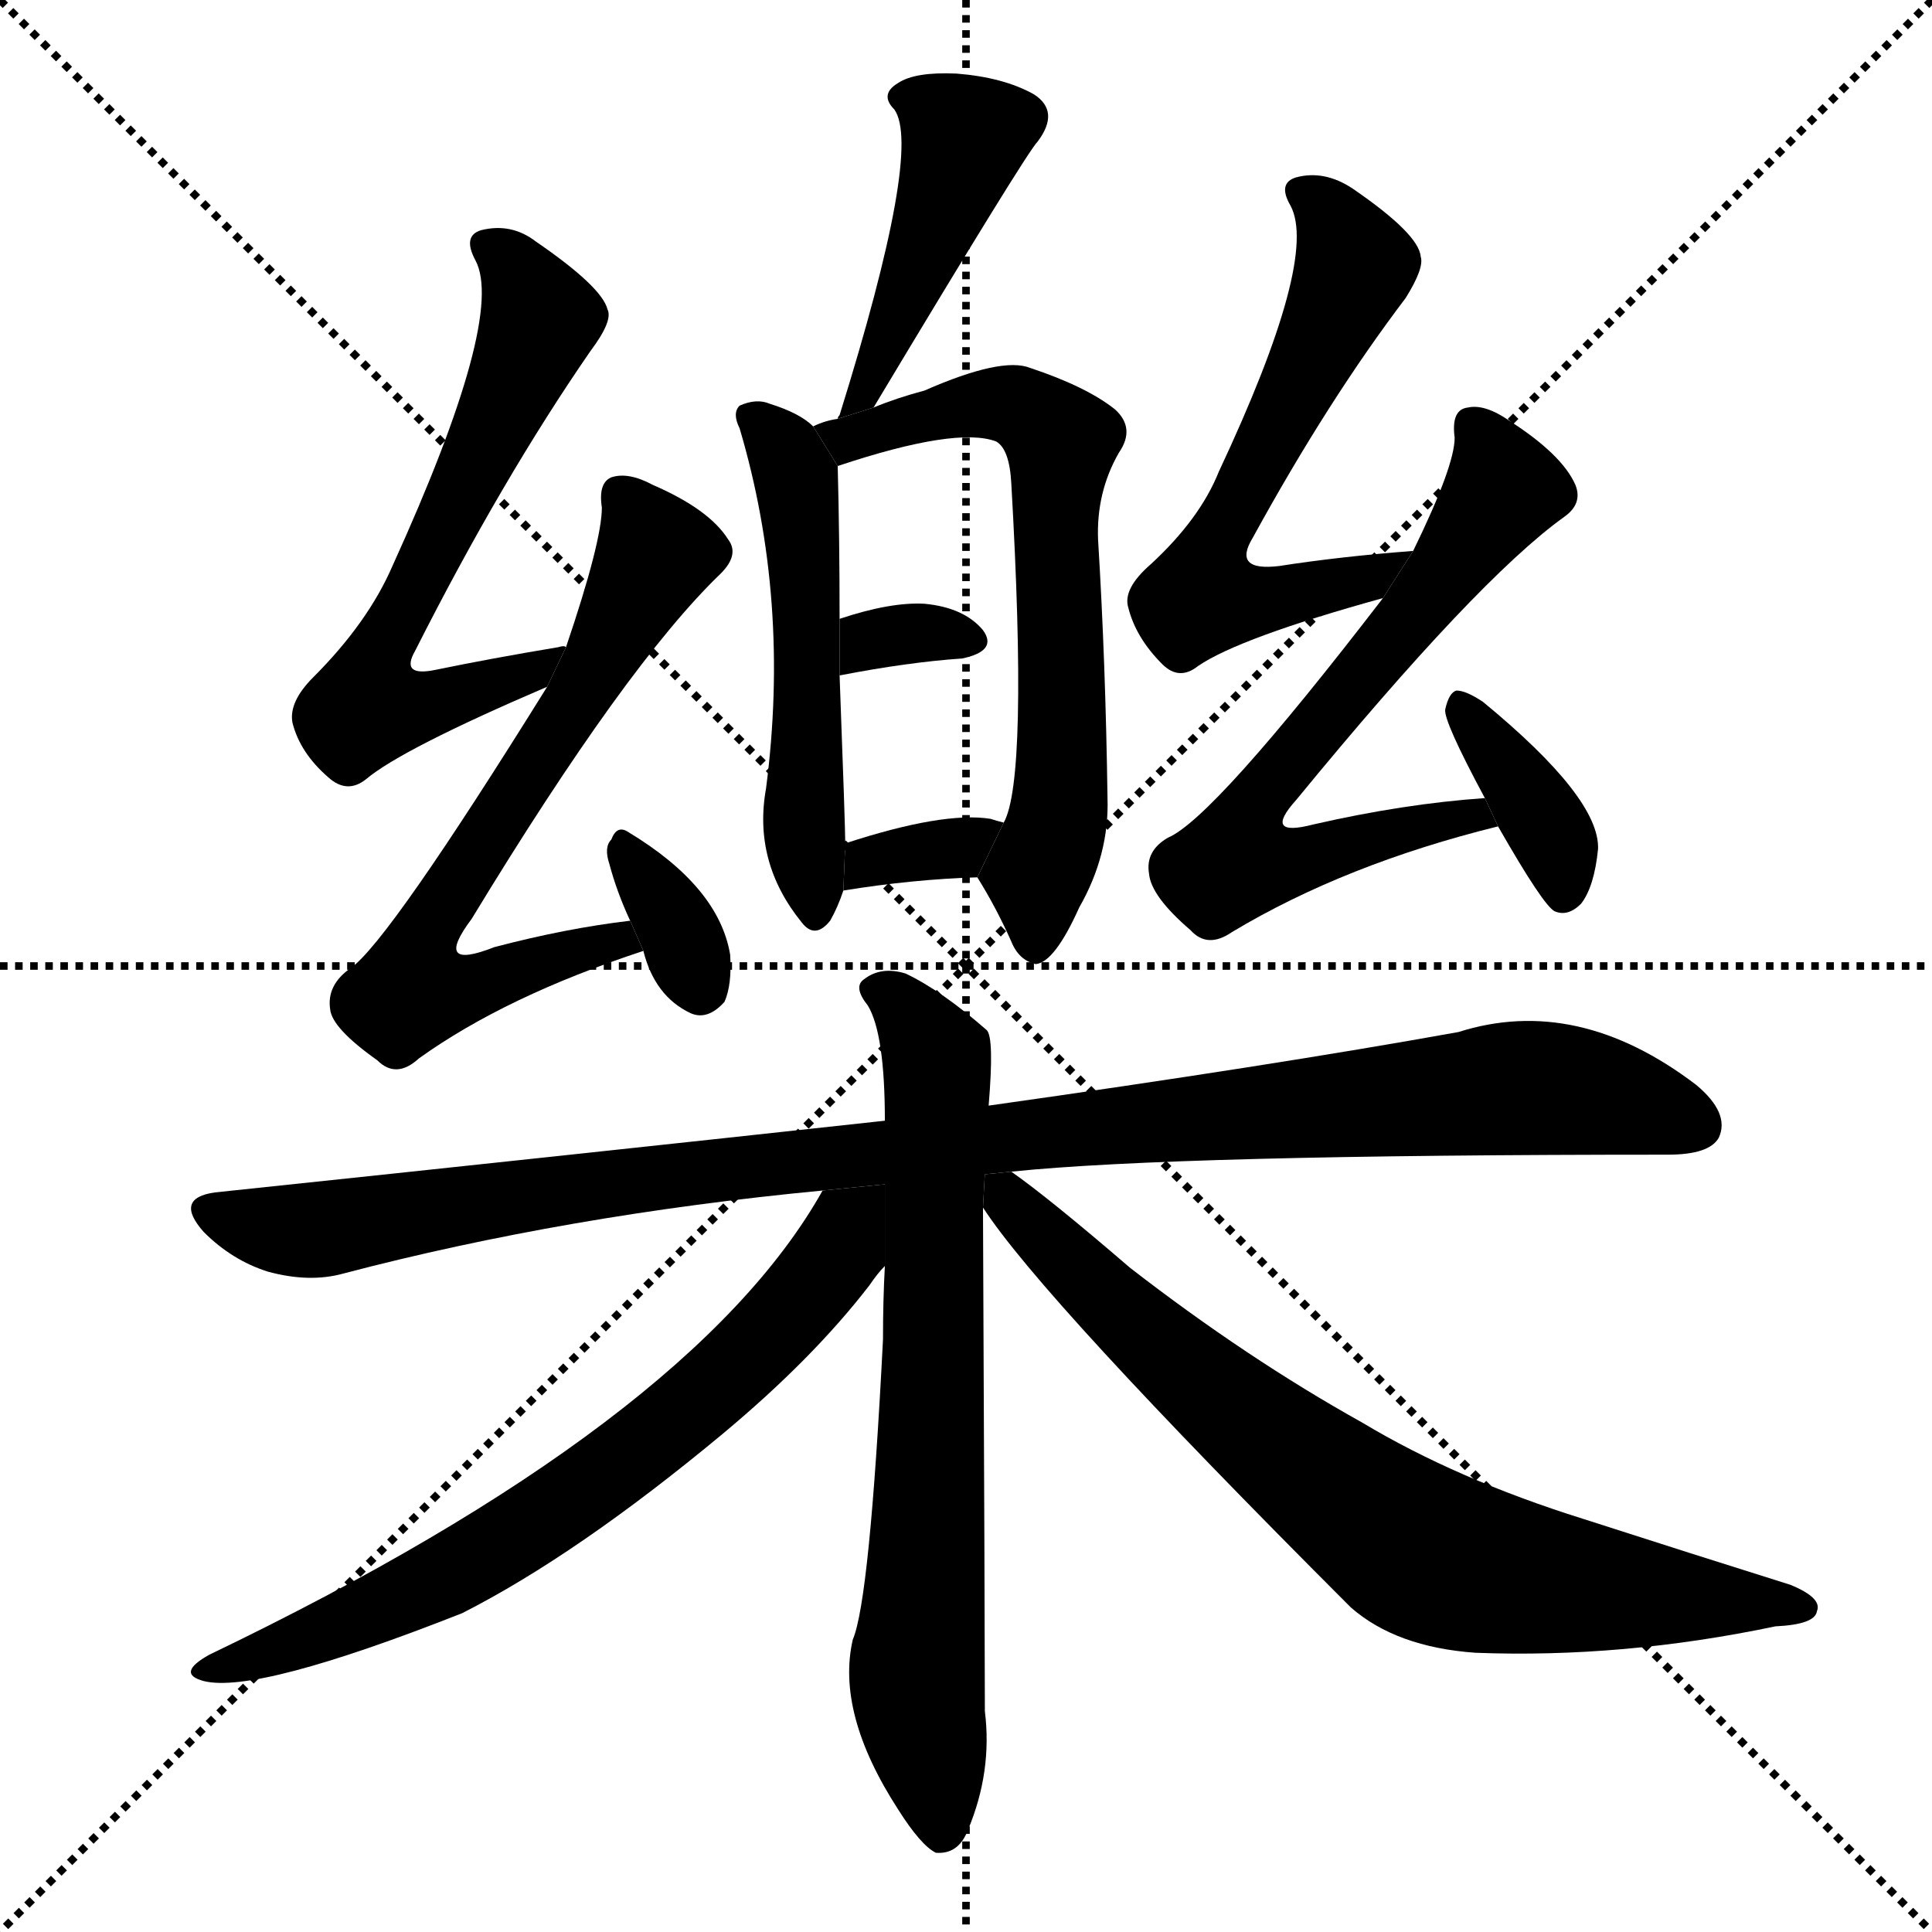 <svg version="1.1" viewBox="0 0 1024 1024" xmlns="http://www.w3.org/2000/svg">
  <g stroke="black" stroke-dasharray="1,1" stroke-width="1" transform="scale(4, 4)">
    <line x1="0" y1="0" x2="256" y2="256"></line>
    <line x1="256" y1="0" x2="0" y2="256"></line>
    <line x1="128" y1="0" x2="128" y2="256"></line>
    <line x1="0" y1="128" x2="256" y2="128"></line>
  </g>
  <g transform="scale(1, -1) translate(0, -900)">
    <style type="text/css">
      
        @keyframes keyframes0 {
          from {
            stroke: blue;
            stroke-dashoffset: 622;
            stroke-width: 128;
          }
          67% {
            animation-timing-function: step-end;
            stroke: blue;
            stroke-dashoffset: 0;
            stroke-width: 128;
          }
          to {
            stroke: black;
            stroke-width: 1024;
          }
        }
        #make-me-a-hanzi-animation-0 {
          animation: keyframes0 0.756s both;
          animation-delay: 0s;
          animation-timing-function: linear;
        }
      
        @keyframes keyframes1 {
          from {
            stroke: blue;
            stroke-dashoffset: 677;
            stroke-width: 128;
          }
          69% {
            animation-timing-function: step-end;
            stroke: blue;
            stroke-dashoffset: 0;
            stroke-width: 128;
          }
          to {
            stroke: black;
            stroke-width: 1024;
          }
        }
        #make-me-a-hanzi-animation-1 {
          animation: keyframes1 0.801s both;
          animation-delay: 0.756s;
          animation-timing-function: linear;
        }
      
        @keyframes keyframes2 {
          from {
            stroke: blue;
            stroke-dashoffset: 337;
            stroke-width: 128;
          }
          52% {
            animation-timing-function: step-end;
            stroke: blue;
            stroke-dashoffset: 0;
            stroke-width: 128;
          }
          to {
            stroke: black;
            stroke-width: 1024;
          }
        }
        #make-me-a-hanzi-animation-2 {
          animation: keyframes2 0.524s both;
          animation-delay: 1.557s;
          animation-timing-function: linear;
        }
      
        @keyframes keyframes3 {
          from {
            stroke: blue;
            stroke-dashoffset: 441;
            stroke-width: 128;
          }
          59% {
            animation-timing-function: step-end;
            stroke: blue;
            stroke-dashoffset: 0;
            stroke-width: 128;
          }
          to {
            stroke: black;
            stroke-width: 1024;
          }
        }
        #make-me-a-hanzi-animation-3 {
          animation: keyframes3 0.609s both;
          animation-delay: 2.081s;
          animation-timing-function: linear;
        }
      
        @keyframes keyframes4 {
          from {
            stroke: blue;
            stroke-dashoffset: 524;
            stroke-width: 128;
          }
          63% {
            animation-timing-function: step-end;
            stroke: blue;
            stroke-dashoffset: 0;
            stroke-width: 128;
          }
          to {
            stroke: black;
            stroke-width: 1024;
          }
        }
        #make-me-a-hanzi-animation-4 {
          animation: keyframes4 0.676s both;
          animation-delay: 2.69s;
          animation-timing-function: linear;
        }
      
        @keyframes keyframes5 {
          from {
            stroke: blue;
            stroke-dashoffset: 660;
            stroke-width: 128;
          }
          68% {
            animation-timing-function: step-end;
            stroke: blue;
            stroke-dashoffset: 0;
            stroke-width: 128;
          }
          to {
            stroke: black;
            stroke-width: 1024;
          }
        }
        #make-me-a-hanzi-animation-5 {
          animation: keyframes5 0.787s both;
          animation-delay: 3.367s;
          animation-timing-function: linear;
        }
      
        @keyframes keyframes6 {
          from {
            stroke: blue;
            stroke-dashoffset: 322;
            stroke-width: 128;
          }
          51% {
            animation-timing-function: step-end;
            stroke: blue;
            stroke-dashoffset: 0;
            stroke-width: 128;
          }
          to {
            stroke: black;
            stroke-width: 1024;
          }
        }
        #make-me-a-hanzi-animation-6 {
          animation: keyframes6 0.512s both;
          animation-delay: 4.154s;
          animation-timing-function: linear;
        }
      
        @keyframes keyframes7 {
          from {
            stroke: blue;
            stroke-dashoffset: 337;
            stroke-width: 128;
          }
          52% {
            animation-timing-function: step-end;
            stroke: blue;
            stroke-dashoffset: 0;
            stroke-width: 128;
          }
          to {
            stroke: black;
            stroke-width: 1024;
          }
        }
        #make-me-a-hanzi-animation-7 {
          animation: keyframes7 0.524s both;
          animation-delay: 4.666s;
          animation-timing-function: linear;
        }
      
        @keyframes keyframes8 {
          from {
            stroke: blue;
            stroke-dashoffset: 605;
            stroke-width: 128;
          }
          66% {
            animation-timing-function: step-end;
            stroke: blue;
            stroke-dashoffset: 0;
            stroke-width: 128;
          }
          to {
            stroke: black;
            stroke-width: 1024;
          }
        }
        #make-me-a-hanzi-animation-8 {
          animation: keyframes8 0.742s both;
          animation-delay: 5.19s;
          animation-timing-function: linear;
        }
      
        @keyframes keyframes9 {
          from {
            stroke: blue;
            stroke-dashoffset: 652;
            stroke-width: 128;
          }
          68% {
            animation-timing-function: step-end;
            stroke: blue;
            stroke-dashoffset: 0;
            stroke-width: 128;
          }
          to {
            stroke: black;
            stroke-width: 1024;
          }
        }
        #make-me-a-hanzi-animation-9 {
          animation: keyframes9 0.781s both;
          animation-delay: 5.932s;
          animation-timing-function: linear;
        }
      
        @keyframes keyframes10 {
          from {
            stroke: blue;
            stroke-dashoffset: 370;
            stroke-width: 128;
          }
          55% {
            animation-timing-function: step-end;
            stroke: blue;
            stroke-dashoffset: 0;
            stroke-width: 128;
          }
          to {
            stroke: black;
            stroke-width: 1024;
          }
        }
        #make-me-a-hanzi-animation-10 {
          animation: keyframes10 0.551s both;
          animation-delay: 6.713s;
          animation-timing-function: linear;
        }
      
        @keyframes keyframes11 {
          from {
            stroke: blue;
            stroke-dashoffset: 1051;
            stroke-width: 128;
          }
          77% {
            animation-timing-function: step-end;
            stroke: blue;
            stroke-dashoffset: 0;
            stroke-width: 128;
          }
          to {
            stroke: black;
            stroke-width: 1024;
          }
        }
        #make-me-a-hanzi-animation-11 {
          animation: keyframes11 1.105s both;
          animation-delay: 7.264s;
          animation-timing-function: linear;
        }
      
        @keyframes keyframes12 {
          from {
            stroke: blue;
            stroke-dashoffset: 713;
            stroke-width: 128;
          }
          70% {
            animation-timing-function: step-end;
            stroke: blue;
            stroke-dashoffset: 0;
            stroke-width: 128;
          }
          to {
            stroke: black;
            stroke-width: 1024;
          }
        }
        #make-me-a-hanzi-animation-12 {
          animation: keyframes12 0.83s both;
          animation-delay: 8.369s;
          animation-timing-function: linear;
        }
      
        @keyframes keyframes13 {
          from {
            stroke: blue;
            stroke-dashoffset: 696;
            stroke-width: 128;
          }
          69% {
            animation-timing-function: step-end;
            stroke: blue;
            stroke-dashoffset: 0;
            stroke-width: 128;
          }
          to {
            stroke: black;
            stroke-width: 1024;
          }
        }
        #make-me-a-hanzi-animation-13 {
          animation: keyframes13 0.816s both;
          animation-delay: 9.2s;
          animation-timing-function: linear;
        }
      
        @keyframes keyframes14 {
          from {
            stroke: blue;
            stroke-dashoffset: 759;
            stroke-width: 128;
          }
          71% {
            animation-timing-function: step-end;
            stroke: blue;
            stroke-dashoffset: 0;
            stroke-width: 128;
          }
          to {
            stroke: black;
            stroke-width: 1024;
          }
        }
        #make-me-a-hanzi-animation-14 {
          animation: keyframes14 0.868s both;
          animation-delay: 10.016s;
          animation-timing-function: linear;
        }
      
    </style>
    
      <path d="M 300 557 Q 299 558 296 557 Q 260 551 231 545 Q 212 541 220 555 Q 266 646 313 714 Q 325 730 322 736 Q 319 748 284 772 Q 271 782 255 778 Q 245 775 252 762 Q 268 732 208 600 Q 195 570 166 541 Q 153 528 155 517 Q 159 501 174 488 Q 184 479 194 487 Q 213 503 290 536 L 300 557 Z" fill="black"></path>
    
      <path d="M 334 412 Q 300 408 262 398 Q 229 385 250 413 Q 332 548 382 596 Q 392 606 386 614 Q 376 630 346 643 Q 333 650 324 647 Q 317 644 319 631 Q 319 613 300 557 L 290 536 Q 206 401 186 387 Q 173 378 175 365 Q 176 355 200 338 Q 210 328 222 339 Q 268 372 341 396 L 334 412 Z" fill="black"></path>
    
      <path d="M 341 396 Q 347 372 366 363 Q 375 359 384 369 Q 388 378 387 394 Q 381 430 333 459 Q 327 463 324 455 Q 320 451 323 442 Q 327 427 334 412 L 341 396 Z" fill="black"></path>
    
      <path d="M 463 684 Q 544 819 550 825 Q 562 841 548 850 Q 532 859 507 861 Q 485 862 476 856 Q 466 850 474 842 Q 489 821 445 680 Q 444 679 444 678 L 463 684 Z" fill="black"></path>
    
      <path d="M 431 674 Q 424 681 408 686 Q 401 689 392 685 Q 388 681 392 673 Q 419 582 406 482 Q 399 443 425 411 Q 432 402 440 412 Q 444 419 447 428 L 448 453 Q 448 462 445 542 L 445 572 Q 445 615 444 653 L 431 674 Z" fill="black"></path>
    
      <path d="M 518 435 Q 528 419 536 401 Q 540 391 549 389 Q 559 390 572 419 Q 588 447 587 477 Q 586 549 582 614 Q 581 639 593 660 Q 602 673 591 683 Q 576 695 546 705 Q 531 711 490 693 Q 475 689 463 684 L 444 678 Q 437 677 431 674 L 444 653 Q 507 674 528 666 Q 535 662 536 644 Q 545 487 532 464 L 518 435 Z" fill="black"></path>
    
      <path d="M 445 542 Q 481 549 510 551 Q 529 555 521 566 Q 511 578 490 580 Q 472 581 445 572 L 445 542 Z" fill="black"></path>
    
      <path d="M 447 428 Q 484 434 518 435 L 532 464 Q 528 465 525 466 Q 500 470 448 453 L 447 428 Z" fill="black"></path>
    
      <path d="M 749 608 Q 710 605 678 600 Q 653 597 664 615 Q 704 688 745 742 Q 755 758 753 764 Q 752 776 717 800 Q 702 810 687 806 Q 677 803 684 791 Q 699 763 646 650 Q 636 625 610 601 Q 595 588 598 578 Q 602 562 616 548 Q 625 539 635 547 Q 657 562 733 583 L 749 608 Z" fill="black"></path>
    
      <path d="M 787 477 Q 744 474 696 463 Q 669 456 687 476 Q 783 593 829 626 Q 839 633 835 643 Q 828 659 800 677 Q 787 686 778 684 Q 769 683 771 668 Q 771 653 749 608 L 733 583 Q 643 466 619 456 Q 607 449 609 437 Q 610 425 631 407 Q 640 397 653 406 Q 713 442 794 462 L 787 477 Z" fill="black"></path>
    
      <path d="M 794 462 Q 818 420 824 417 Q 831 414 838 421 Q 845 430 847 450 Q 848 477 786 528 Q 777 534 772 534 Q 768 533 766 524 Q 765 518 787 477 L 794 462 Z" fill="black"></path>
    
      <path d="M 536 279 Q 623 288 884 288 Q 906 288 911 297 Q 917 310 899 325 Q 836 373 773 353 Q 673 335 524 314 L 469 306 Q 304 288 114 268 Q 92 265 108 247 Q 123 232 142 226 Q 164 220 182 225 Q 300 256 436 269 L 536 279 Z" fill="black"></path>
    
      <path d="M 524 314 Q 527 350 523 354 Q 499 375 480 384 Q 467 388 458 381 Q 452 377 460 367 Q 469 352 469 306 L 469 229 Q 468 211 468 190 Q 461 52 452 31 Q 443 -8 476 -59 Q 488 -78 496 -82 Q 508 -83 513 -70 Q 526 -39 522 -7 Q 522 35 521 260 L 524 314 Z" fill="black"></path>
    
      <path d="M 436 269 Q 367 146 111 23 Q 93 13 108 9 Q 136 2 245 45 Q 306 76 383 140 Q 431 180 461 219 Q 465 225 469 229 L 469 272.3 L 436 269 Z" fill="black"></path>
    
      <path d="M 521 260 Q 552 212 716 48 Q 740 27 782 24 Q 860 21 941 38 Q 962 39 963 46 Q 966 53 949 60 Q 898 76 839 95 Q 772 116 722 146 Q 661 180 599 228 Q 556 265 536 279 L 521.978 277.598 L 521 260 Z" fill="black"></path>
    
    
      <clipPath id="make-me-a-hanzi-clip-0">
        <path d="M 300 557 Q 299 558 296 557 Q 260 551 231 545 Q 212 541 220 555 Q 266 646 313 714 Q 325 730 322 736 Q 319 748 284 772 Q 271 782 255 778 Q 245 775 252 762 Q 268 732 208 600 Q 195 570 166 541 Q 153 528 155 517 Q 159 501 174 488 Q 184 479 194 487 Q 213 503 290 536 L 300 557 Z"></path>
      </clipPath>
      <path clip-path="url(#make-me-a-hanzi-clip-0)" d="M 258 769 L 271 761 L 286 731 L 204 561 L 200 529 L 236 528 L 277 541 L 290 552" fill="none" id="make-me-a-hanzi-animation-0" stroke-dasharray="494 988" stroke-linecap="round"></path>
    
      <clipPath id="make-me-a-hanzi-clip-1">
        <path d="M 334 412 Q 300 408 262 398 Q 229 385 250 413 Q 332 548 382 596 Q 392 606 386 614 Q 376 630 346 643 Q 333 650 324 647 Q 317 644 319 631 Q 319 613 300 557 L 290 536 Q 206 401 186 387 Q 173 378 175 365 Q 176 355 200 338 Q 210 328 222 339 Q 268 372 341 396 L 334 412 Z"></path>
      </clipPath>
      <path clip-path="url(#make-me-a-hanzi-clip-1)" d="M 329 637 L 348 607 L 318 549 L 225 404 L 219 375 L 240 374 L 301 395 L 327 401 L 332 397" fill="none" id="make-me-a-hanzi-animation-1" stroke-dasharray="549 1098" stroke-linecap="round"></path>
    
      <clipPath id="make-me-a-hanzi-clip-2">
        <path d="M 341 396 Q 347 372 366 363 Q 375 359 384 369 Q 388 378 387 394 Q 381 430 333 459 Q 327 463 324 455 Q 320 451 323 442 Q 327 427 334 412 L 341 396 Z"></path>
      </clipPath>
      <path clip-path="url(#make-me-a-hanzi-clip-2)" d="M 333 448 L 359 408 L 371 377" fill="none" id="make-me-a-hanzi-animation-2" stroke-dasharray="209 418" stroke-linecap="round"></path>
    
      <clipPath id="make-me-a-hanzi-clip-3">
        <path d="M 463 684 Q 544 819 550 825 Q 562 841 548 850 Q 532 859 507 861 Q 485 862 476 856 Q 466 850 474 842 Q 489 821 445 680 Q 444 679 444 678 L 463 684 Z"></path>
      </clipPath>
      <path clip-path="url(#make-me-a-hanzi-clip-3)" d="M 486 847 L 511 825 L 474 734 L 475 723 L 464 714 L 466 698 L 455 693" fill="none" id="make-me-a-hanzi-animation-3" stroke-dasharray="313 626" stroke-linecap="round"></path>
    
      <clipPath id="make-me-a-hanzi-clip-4">
        <path d="M 431 674 Q 424 681 408 686 Q 401 689 392 685 Q 388 681 392 673 Q 419 582 406 482 Q 399 443 425 411 Q 432 402 440 412 Q 444 419 447 428 L 448 453 Q 448 462 445 542 L 445 572 Q 445 615 444 653 L 431 674 Z"></path>
      </clipPath>
      <path clip-path="url(#make-me-a-hanzi-clip-4)" d="M 398 679 L 416 662 L 424 633 L 430 529 L 426 461 L 432 421" fill="none" id="make-me-a-hanzi-animation-4" stroke-dasharray="396 792" stroke-linecap="round"></path>
    
      <clipPath id="make-me-a-hanzi-clip-5">
        <path d="M 518 435 Q 528 419 536 401 Q 540 391 549 389 Q 559 390 572 419 Q 588 447 587 477 Q 586 549 582 614 Q 581 639 593 660 Q 602 673 591 683 Q 576 695 546 705 Q 531 711 490 693 Q 475 689 463 684 L 444 678 Q 437 677 431 674 L 444 653 Q 507 674 528 666 Q 535 662 536 644 Q 545 487 532 464 L 518 435 Z"></path>
      </clipPath>
      <path clip-path="url(#make-me-a-hanzi-clip-5)" d="M 439 672 L 453 667 L 521 687 L 545 682 L 563 665 L 558 633 L 563 485 L 550 437 L 549 398" fill="none" id="make-me-a-hanzi-animation-5" stroke-dasharray="532 1064" stroke-linecap="round"></path>
    
      <clipPath id="make-me-a-hanzi-clip-6">
        <path d="M 445 542 Q 481 549 510 551 Q 529 555 521 566 Q 511 578 490 580 Q 472 581 445 572 L 445 542 Z"></path>
      </clipPath>
      <path clip-path="url(#make-me-a-hanzi-clip-6)" d="M 451 550 L 472 564 L 513 560" fill="none" id="make-me-a-hanzi-animation-6" stroke-dasharray="194 388" stroke-linecap="round"></path>
    
      <clipPath id="make-me-a-hanzi-clip-7">
        <path d="M 447 428 Q 484 434 518 435 L 532 464 Q 528 465 525 466 Q 500 470 448 453 L 447 428 Z"></path>
      </clipPath>
      <path clip-path="url(#make-me-a-hanzi-clip-7)" d="M 454 434 L 462 445 L 507 451 L 527 460" fill="none" id="make-me-a-hanzi-animation-7" stroke-dasharray="209 418" stroke-linecap="round"></path>
    
      <clipPath id="make-me-a-hanzi-clip-8">
        <path d="M 749 608 Q 710 605 678 600 Q 653 597 664 615 Q 704 688 745 742 Q 755 758 753 764 Q 752 776 717 800 Q 702 810 687 806 Q 677 803 684 791 Q 699 763 646 650 Q 636 625 610 601 Q 595 588 598 578 Q 602 562 616 548 Q 625 539 635 547 Q 657 562 733 583 L 749 608 Z"></path>
      </clipPath>
      <path clip-path="url(#make-me-a-hanzi-clip-8)" d="M 695 797 L 718 759 L 649 623 L 636 584 L 681 583 L 720 590 L 742 604" fill="none" id="make-me-a-hanzi-animation-8" stroke-dasharray="477 954" stroke-linecap="round"></path>
    
      <clipPath id="make-me-a-hanzi-clip-9">
        <path d="M 787 477 Q 744 474 696 463 Q 669 456 687 476 Q 783 593 829 626 Q 839 633 835 643 Q 828 659 800 677 Q 787 686 778 684 Q 769 683 771 668 Q 771 653 749 608 L 733 583 Q 643 466 619 456 Q 607 449 609 437 Q 610 425 631 407 Q 640 397 653 406 Q 713 442 794 462 L 787 477 Z"></path>
      </clipPath>
      <path clip-path="url(#make-me-a-hanzi-clip-9)" d="M 781 673 L 797 641 L 747 571 L 671 483 L 665 451 L 690 445 L 780 468 L 785 463" fill="none" id="make-me-a-hanzi-animation-9" stroke-dasharray="524 1048" stroke-linecap="round"></path>
    
      <clipPath id="make-me-a-hanzi-clip-10">
        <path d="M 794 462 Q 818 420 824 417 Q 831 414 838 421 Q 845 430 847 450 Q 848 477 786 528 Q 777 534 772 534 Q 768 533 766 524 Q 765 518 787 477 L 794 462 Z"></path>
      </clipPath>
      <path clip-path="url(#make-me-a-hanzi-clip-10)" d="M 776 525 L 825 452 L 829 426" fill="none" id="make-me-a-hanzi-animation-10" stroke-dasharray="242 484" stroke-linecap="round"></path>
    
      <clipPath id="make-me-a-hanzi-clip-11">
        <path d="M 536 279 Q 623 288 884 288 Q 906 288 911 297 Q 917 310 899 325 Q 836 373 773 353 Q 673 335 524 314 L 469 306 Q 304 288 114 268 Q 92 265 108 247 Q 123 232 142 226 Q 164 220 182 225 Q 300 256 436 269 L 536 279 Z"></path>
      </clipPath>
      <path clip-path="url(#make-me-a-hanzi-clip-11)" d="M 112 257 L 164 248 L 375 280 L 799 323 L 840 321 L 899 304" fill="none" id="make-me-a-hanzi-animation-11" stroke-dasharray="923 1846" stroke-linecap="round"></path>
    
      <clipPath id="make-me-a-hanzi-clip-12">
        <path d="M 524 314 Q 527 350 523 354 Q 499 375 480 384 Q 467 388 458 381 Q 452 377 460 367 Q 469 352 469 306 L 469 229 Q 468 211 468 190 Q 461 52 452 31 Q 443 -8 476 -59 Q 488 -78 496 -82 Q 508 -83 513 -70 Q 526 -39 522 -7 Q 522 35 521 260 L 524 314 Z"></path>
      </clipPath>
      <path clip-path="url(#make-me-a-hanzi-clip-12)" d="M 466 375 L 491 349 L 497 326 L 486 9 L 499 -70" fill="none" id="make-me-a-hanzi-animation-12" stroke-dasharray="585 1170" stroke-linecap="round"></path>
    
      <clipPath id="make-me-a-hanzi-clip-13">
        <path d="M 436 269 Q 367 146 111 23 Q 93 13 108 9 Q 136 2 245 45 Q 306 76 383 140 Q 431 180 461 219 Q 465 225 469 229 L 469 272.3 L 436 269 Z"></path>
      </clipPath>
      <path clip-path="url(#make-me-a-hanzi-clip-13)" d="M 464 265 L 400 184 L 298 102 L 227 58 L 112 15" fill="none" id="make-me-a-hanzi-animation-13" stroke-dasharray="568 1136" stroke-linecap="round"></path>
    
      <clipPath id="make-me-a-hanzi-clip-14">
        <path d="M 521 260 Q 552 212 716 48 Q 740 27 782 24 Q 860 21 941 38 Q 962 39 963 46 Q 966 53 949 60 Q 898 76 839 95 Q 772 116 722 146 Q 661 180 599 228 Q 556 265 536 279 L 521.978 277.598 L 521 260 Z"></path>
      </clipPath>
      <path clip-path="url(#make-me-a-hanzi-clip-14)" d="M 530 273 L 549 248 L 639 165 L 750 80 L 805 63 L 956 48" fill="none" id="make-me-a-hanzi-animation-14" stroke-dasharray="631 1262" stroke-linecap="round"></path>
    
  </g>
</svg>
